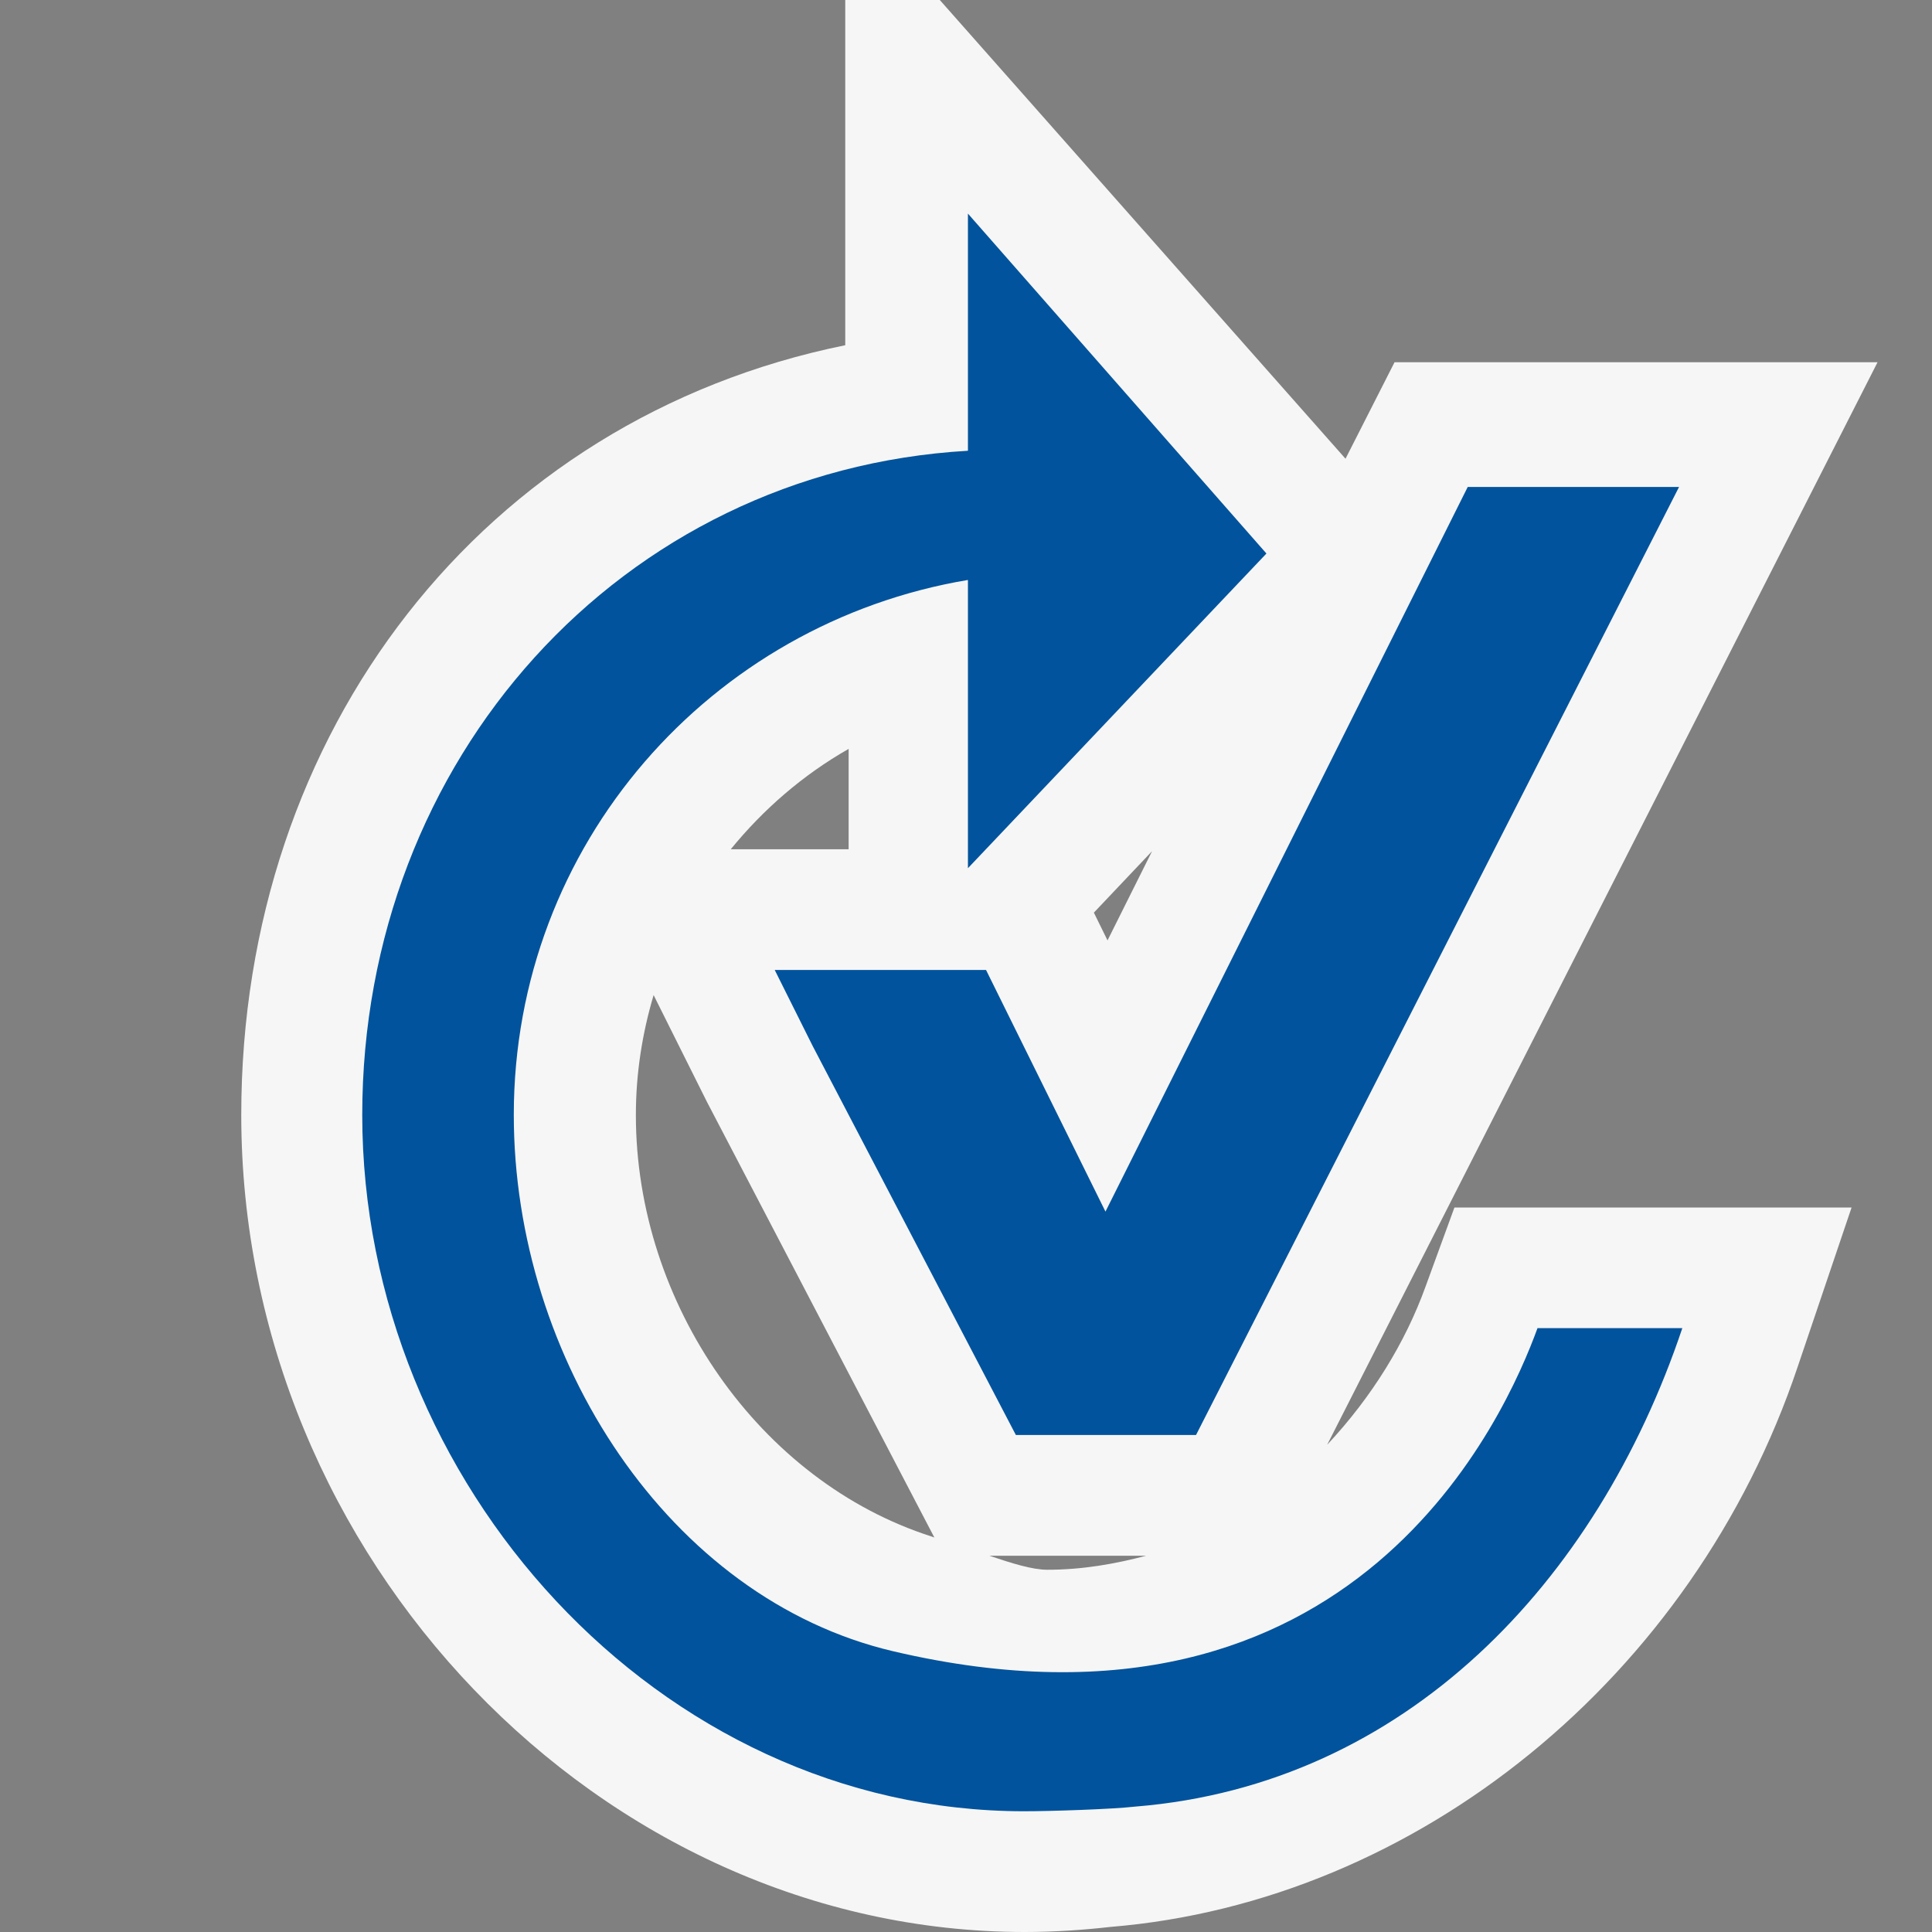 <svg xmlns="http://www.w3.org/2000/svg" width="16" height="16"><rect width="100%" height="100%" fill="#808080" stroke="none"/><style type="text/css">.icon-canvas-transparent{opacity:0;fill:#F6F6F6;} .icon-vs-out{fill:#F6F6F6;} .icon-vs-action-blue{fill:#00539C;}</style><path class="icon-canvas-transparent" d="M16 16h-16v-16h16v16z" id="canvas"/><path class="icon-vs-out" d="M11.805 10.657c-.166.459-.441.909-.814 1.308l4.558-8.965h-4l-.406.799-3.36-3.799h-.783v2.859c-3 .609-5.002 3.199-5.002 6.374 0 3.668 2.975 6.767 6.488 6.767.252 0 .5-.018.709-.042 2.543-.208 4.832-2.072 5.693-4.64l.446-1.318h-3.289l-.24.657zm-4.777-4.455v.831h-.976c.27-.331.598-.616.976-.831zm.685 6.522c-1.418-.454-2.447-1.922-2.447-3.49 0-.345.053-.677.147-.993l.442.885 1.883 3.607-.025-.009zm.96.276c-.124 0-.296-.054-.479-.116h1.298c-.256.067-.524.116-.819.116zm.499-5.212l-.113-.23.482-.509-.369.739z" id="outline"/><path class="icon-vs-action-blue" d="M13.932 11c-.709 2.109-2.297 3.779-4.525 3.961-.205.023-.712.039-.926.039-3.026 0-5.481-2.721-5.481-5.767 0-2.938 2.135-5.333 5.016-5.5v-1.964l2.472 2.815-2.472 2.606v-2.387c-2.129.357-3.761 2.188-3.761 4.43 0 2.019 1.285 4.006 3.142 4.442 3.838.902 5.079-1.972 5.336-2.676h1.199zm-5.519.884h1.492l4-7.851h-1.75l-3 6.001-.989-2.001h-1.75l.314.629 1.683 3.222z" id="colorImportance"/></svg>